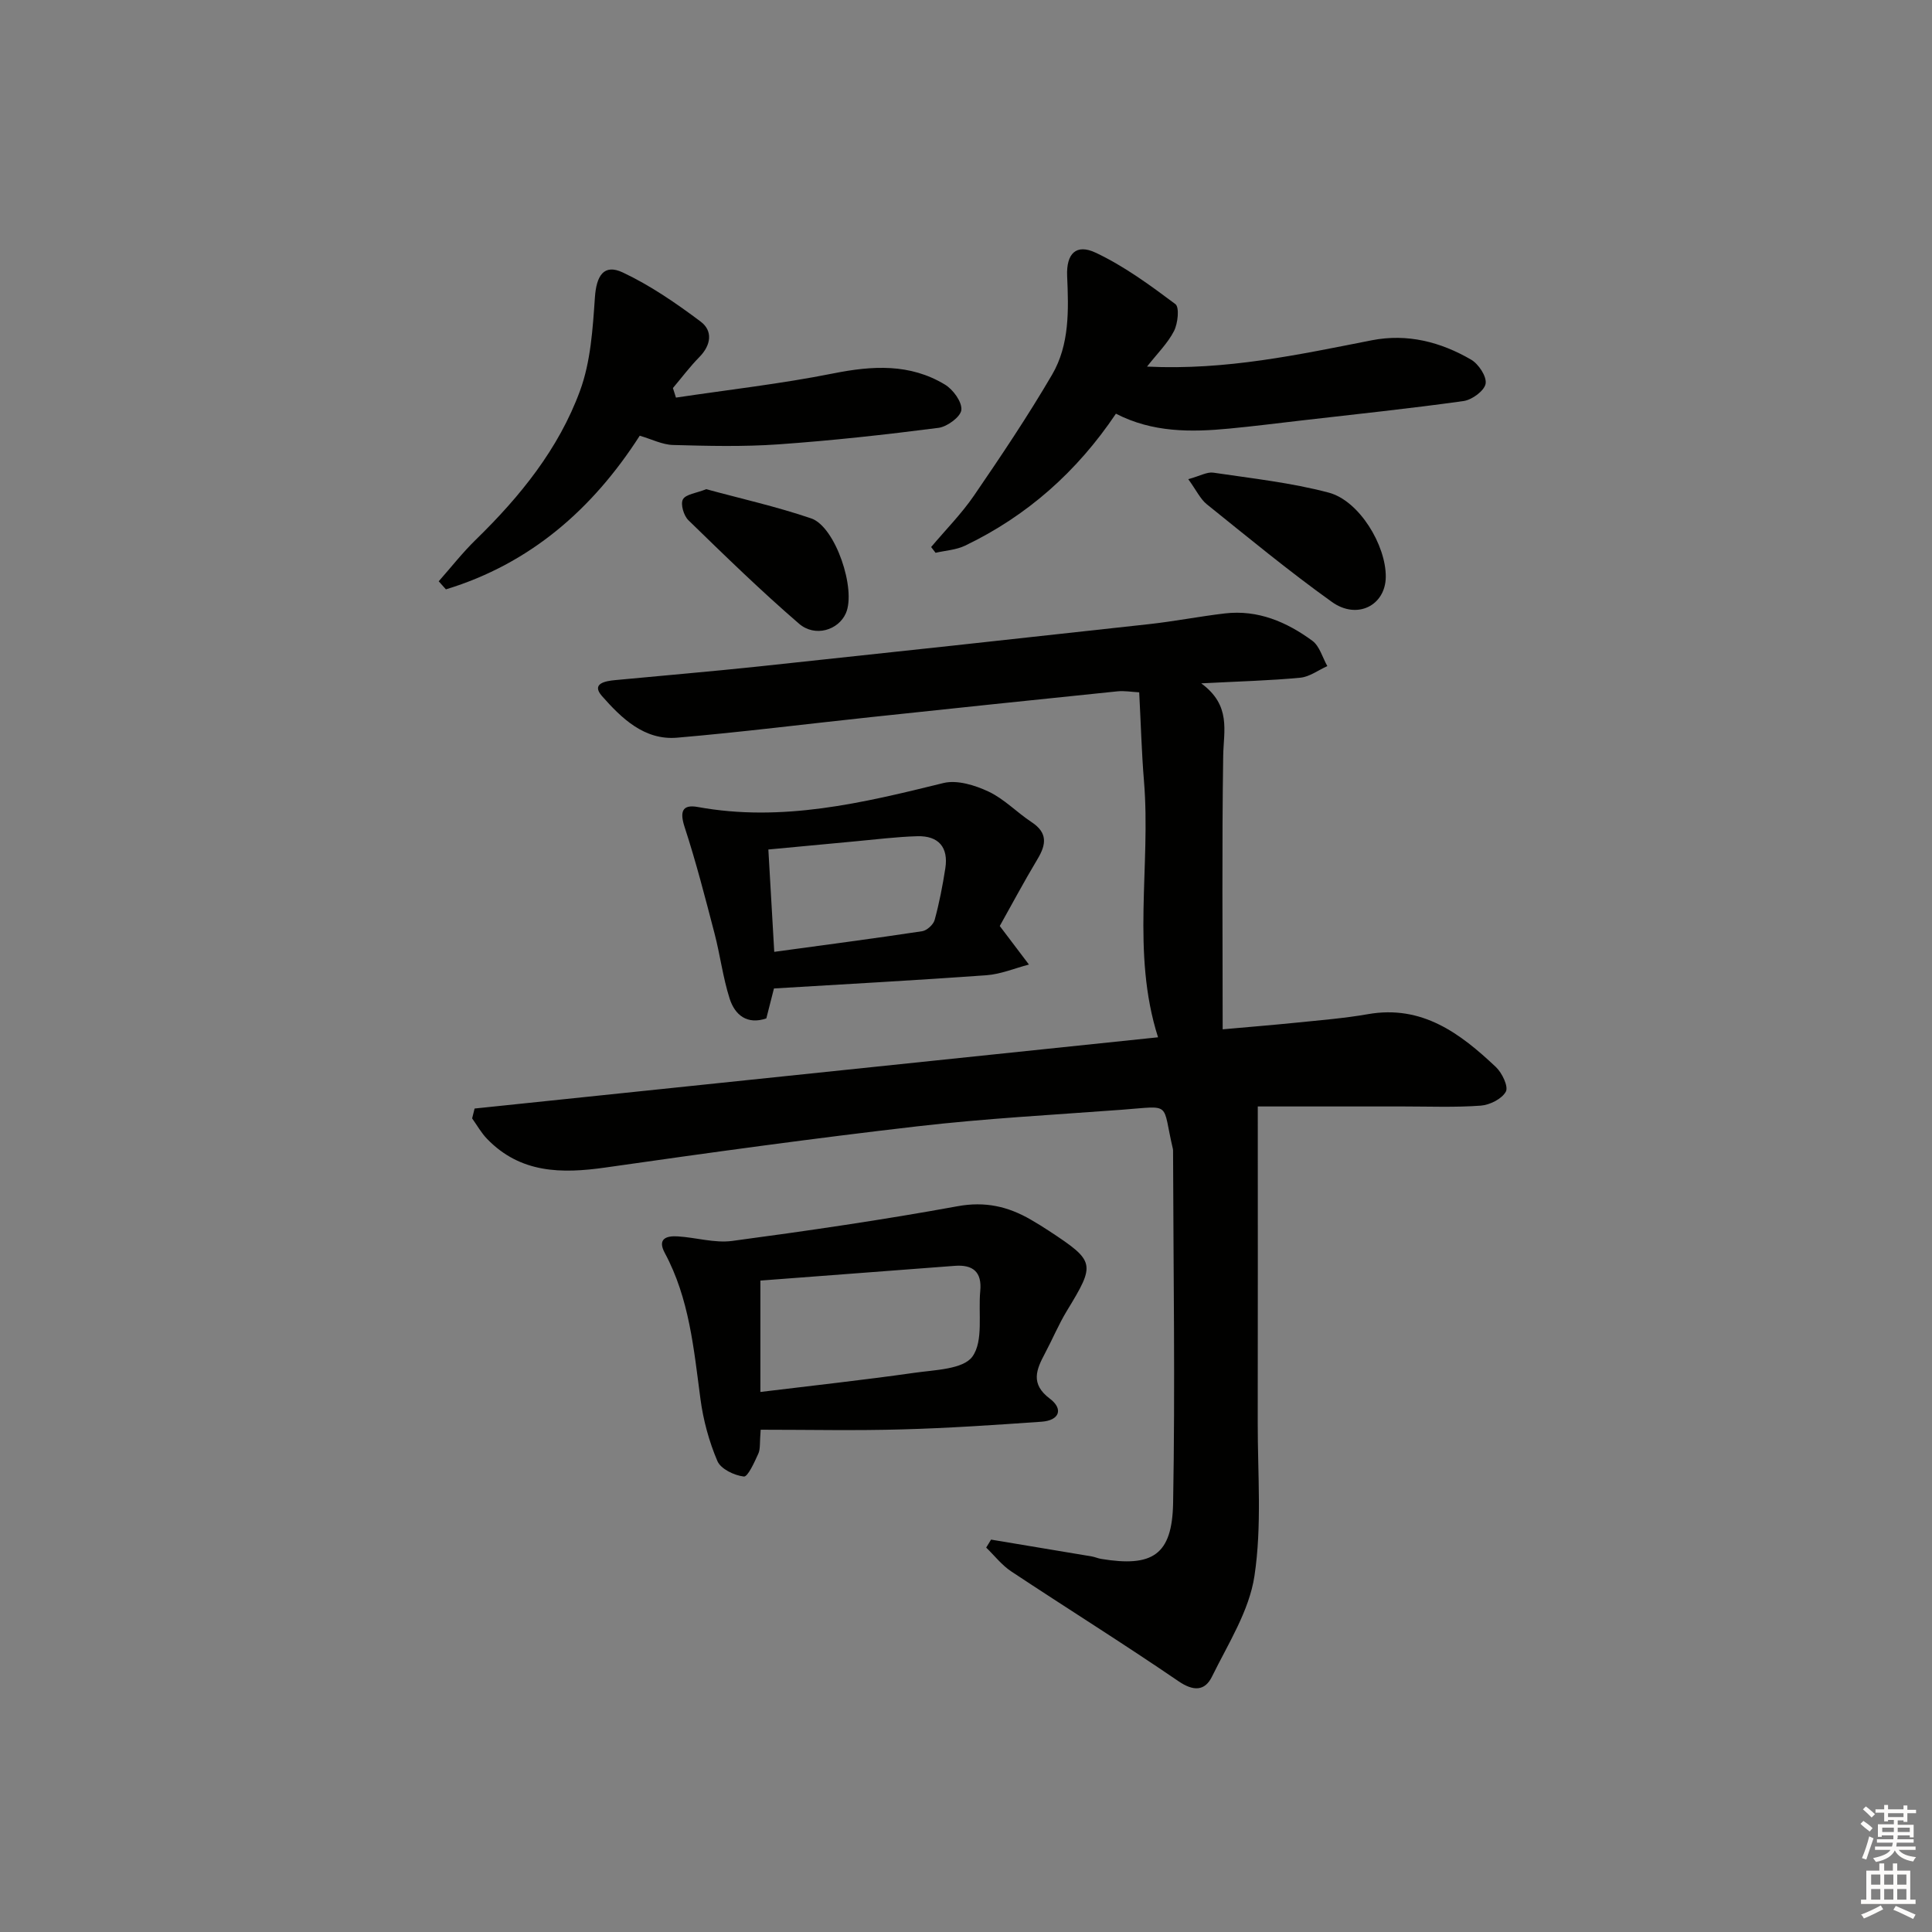 <svg enable-background="new 0 0 400 400" viewBox="0 0 400 400" xmlns="http://www.w3.org/2000/svg"><rect x="0" y="0" width="400" height="400" fill="#808080" stroke="none"/><g fill="#010100"><path d="m98.26 229.51c47.16-4.92 94.31-9.83 141.5-14.75-5.59-17.54-1.46-35.44-2.91-53.03-.49-5.95-.65-11.94-.99-18.39-1.63-.09-3.07-.35-4.47-.21-17.02 1.74-34.04 3.53-51.06 5.34-13.38 1.42-26.74 3.11-40.14 4.26-6.79.58-11.51-4.03-15.56-8.62-2.28-2.59.69-3.11 2.73-3.3 9.92-.95 19.85-1.78 29.75-2.83 26.91-2.86 53.82-5.78 80.72-8.75 5.28-.58 10.5-1.61 15.78-2.23 6.82-.79 12.77 1.76 18.09 5.66 1.51 1.11 2.1 3.46 3.11 5.25-1.86.83-3.66 2.21-5.58 2.4-6.24.6-12.51.75-20.53 1.17 6.26 4.59 4.63 9.82 4.55 15.02-.28 18.63-.11 37.28-.11 56.61 5.2-.47 10.23-.87 15.25-1.38 4.95-.51 9.94-.9 14.84-1.76 11.21-1.96 19.1 3.98 26.49 10.96 1.27 1.2 2.62 4.03 2.05 5.08-.82 1.51-3.32 2.76-5.19 2.9-5.3.39-10.65.17-15.98.17-9.81.01-19.62 0-30.19 0 0 22.02.03 43.73-.01 65.44-.02 10.61.89 21.38-.68 31.77-1.09 7.24-5.46 14.05-8.8 20.85-1.47 2.98-3.81 3.07-6.94.93-11.38-7.78-23.09-15.09-34.59-22.71-1.97-1.3-3.49-3.28-5.21-4.95.34-.55.67-1.1 1.01-1.65 6.95 1.16 13.89 2.31 20.84 3.48.65.11 1.27.4 1.93.51 10.63 1.76 14.72-.78 14.92-11.54.44-24.28.05-48.57-.01-72.86 0-.17 0-.34-.04-.5-2.32-9.79-.03-8.88-10.56-8.09-14.08 1.05-28.2 1.8-42.22 3.42-21.6 2.49-43.15 5.46-64.68 8.54-9.11 1.3-17.61 1.22-24.52-5.92-1.21-1.25-2.08-2.82-3.1-4.25.16-.68.34-1.36.51-2.04z"/><path d="m157.49 296.01c-.23 2.72-.04 3.99-.49 4.96-.81 1.77-2.17 4.83-3 4.73-1.98-.23-4.77-1.56-5.47-3.2-1.73-4.06-2.93-8.48-3.51-12.86-1.38-10.37-2.3-20.79-7.39-30.24-1.6-2.98.41-3.57 2.71-3.42 3.77.23 7.62 1.43 11.27.94 15.59-2.09 31.16-4.35 46.63-7.18 5.72-1.05 10.45.04 15.17 2.77 1.3.75 2.57 1.54 3.82 2.36 9.55 6.29 9.6 6.76 3.67 16.5-1.72 2.83-3 5.92-4.56 8.85-1.79 3.36-3.04 6.3 1.01 9.35 2.88 2.17 1.98 4.52-1.7 4.78-9.6.67-19.22 1.33-28.84 1.59-9.61.28-19.24.07-29.32.07zm-.06-7.82c10.87-1.33 21.38-2.47 31.84-3.96 4.23-.61 10.15-.71 12.06-3.37 2.32-3.24 1.18-8.94 1.62-13.57.38-3.97-1.53-5.5-5.29-5.21-13.37 1.01-26.73 2.03-40.23 3.05z"/><path d="m237.48 75.9c16.41.8 31.45-2.49 46.54-5.45 7.37-1.44 14.23.34 20.54 4 1.56.9 3.28 3.5 3.02 4.99-.25 1.46-2.81 3.34-4.56 3.59-11.18 1.57-22.41 2.73-33.62 4.03-4.95.57-9.89 1.2-14.85 1.67-8 .77-15.93.83-23.51-3.08-8.07 12.01-18.4 21.17-31.25 27.33-1.84.88-4.05 1-6.09 1.47-.31-.4-.62-.8-.92-1.19 2.99-3.55 6.29-6.88 8.9-10.69 5.6-8.18 11.14-16.44 16.14-24.99 3.64-6.22 3.43-13.39 3.12-20.43-.2-4.63 1.85-6.75 5.91-4.83 5.88 2.77 11.26 6.72 16.5 10.64.87.65.52 4-.28 5.57-1.3 2.54-3.46 4.65-5.59 7.37z"/><path d="m139.95 82.32c10.87-1.63 21.81-2.86 32.58-5.01 8.12-1.62 15.87-2.07 23.12 2.32 1.68 1.02 3.54 3.56 3.39 5.23-.12 1.41-2.91 3.48-4.72 3.72-11.02 1.42-22.09 2.64-33.17 3.42-7.24.51-14.54.33-21.8.13-2.23-.06-4.42-1.2-6.9-1.92-9.78 15.25-22.74 26.52-40.13 31.81-.5-.56-.99-1.11-1.49-1.67 2.56-2.89 4.94-5.95 7.7-8.63 9.15-8.92 17.14-18.79 21.55-30.8 2.22-6.03 2.64-12.84 3.09-19.35.31-4.52 1.86-7 5.77-5.16 5.71 2.69 11.04 6.36 16.12 10.17 2.56 1.92 2.18 4.86-.26 7.34-1.97 2-3.66 4.27-5.48 6.42.22.65.42 1.32.63 1.98z"/><path d="m206.99 191.72c2.59 3.42 4.31 5.7 6.04 7.98-2.92.76-5.81 1.99-8.77 2.21-14.56 1.05-29.13 1.84-44.02 2.74-.48 1.9-1.01 3.95-1.58 6.2-3.96 1.35-6.5-.67-7.6-4.11-1.4-4.39-1.96-9.03-3.13-13.5-1.92-7.35-3.81-14.73-6.17-21.95-1.04-3.17-.59-4.81 2.71-4.21 17.46 3.18 34.11-.83 50.85-4.96 2.84-.7 6.54.45 9.35 1.77 3.25 1.53 5.87 4.32 8.92 6.33 3.32 2.19 3.05 4.59 1.23 7.62-2.87 4.79-5.5 9.73-7.83 13.88zm-46.69 5.35c10.62-1.45 20.63-2.76 30.62-4.27.99-.15 2.33-1.37 2.59-2.34.96-3.5 1.65-7.1 2.21-10.69.68-4.37-1.43-6.76-5.79-6.64-4.29.12-8.58.67-12.86 1.06-5.88.54-11.75 1.1-17.99 1.69.41 7.24.8 13.98 1.22 21.19z"/><path d="m246.02 99.21c2.44-.67 3.9-1.55 5.2-1.35 7.99 1.19 16.09 2.07 23.87 4.13 6.35 1.68 11.9 10.94 11.82 17.49-.07 5.85-5.91 8.9-11.16 5.14-8.9-6.37-17.36-13.36-25.91-20.23-1.32-1.07-2.12-2.83-3.82-5.18z"/><path d="m146.22 101.28c7.1 1.94 14.55 3.6 21.73 6.05 5.02 1.71 9.37 14.71 7.17 19.65-1.54 3.48-6.36 5.01-9.69 2.15-7.91-6.82-15.41-14.13-22.9-21.42-.97-.94-1.68-3.34-1.14-4.32.59-1.07 2.76-1.28 4.83-2.11z"/></g><path d="m385.2 377.6.6-.6c.6.4 1.3.9 1.9 1.5l-.6.7c-.8-.6-1.4-1.1-1.9-1.6zm.3 7.1c.6-1.4 1.1-2.9 1.5-4.5.3.1.6.3.9.4-.5 1.4-1 2.9-1.5 4.4zm.2-10.1.6-.6c.7.5 1.3 1.1 1.9 1.6l-.7.7c-.6-.6-1.2-1.2-1.8-1.7zm8.4-.8h.8v.9h1.8v.7h-1.8v1.8h-.8v-.3h-1.2v.9h3.3v2.6h-.8v-.4h-2.5c0 .3 0 .6-.1.8h3.4v.7h-3.5c0 .3-.1.6-.1.8h4v.7h-3.5c.7.9 1.9 1.3 3.6 1.5-.2.2-.4.5-.6.9-1.9-.3-3.2-1.1-3.8-2.3-.5 1.1-1.8 2-3.9 2.4-.2-.3-.4-.5-.6-.8 1.9-.4 3.1-.9 3.6-1.7h-3.2v-.7h3.5c.1-.2.1-.5.2-.8h-3.3v-.7h3.4c0-.2 0-.5 0-.8h-2.4v.3h-.8v-2.6h3.3v-.9h-1.2v.3h-.8v-1.8h-1.8v-.7h1.8v-.9h.8v.9h3.2zm-4.4 5.5h2.4c0-.3 0-.6 0-.9h-2.4zm1.2-3.1h3.2v-.8h-3.2zm4.4 2.2h-2.4v.9h2.5v-.9z" fill="#fcfbfa"/><path d="m389.2 385.8h.9v1.5h1.8v-1.5h.9v1.5h2.7v6h1.1v.9h-11.3v-.9h1.1v-6h2.7v-1.5zm.2 8.7.5.8c-1.2.6-2.5 1.3-4 1.9-.2-.3-.3-.6-.6-.8 1.6-.6 3-1.3 4.1-1.9zm-2-4.3h1.9v-2.1h-1.9zm0 3.1h1.9v-2.2h-1.9zm2.7-3.1h1.9v-2.1h-1.9zm0 3.1h1.9v-2.2h-1.9zm2.4 1.3c1.4.6 2.7 1.2 4.1 1.8l-.5.9c-1.5-.7-2.8-1.4-4.1-1.9zm2.2-6.5h-1.9v2.1h1.9zm-1.9 5.2h1.9v-2.2h-1.9z" fill="#fcfbfa"/></svg>